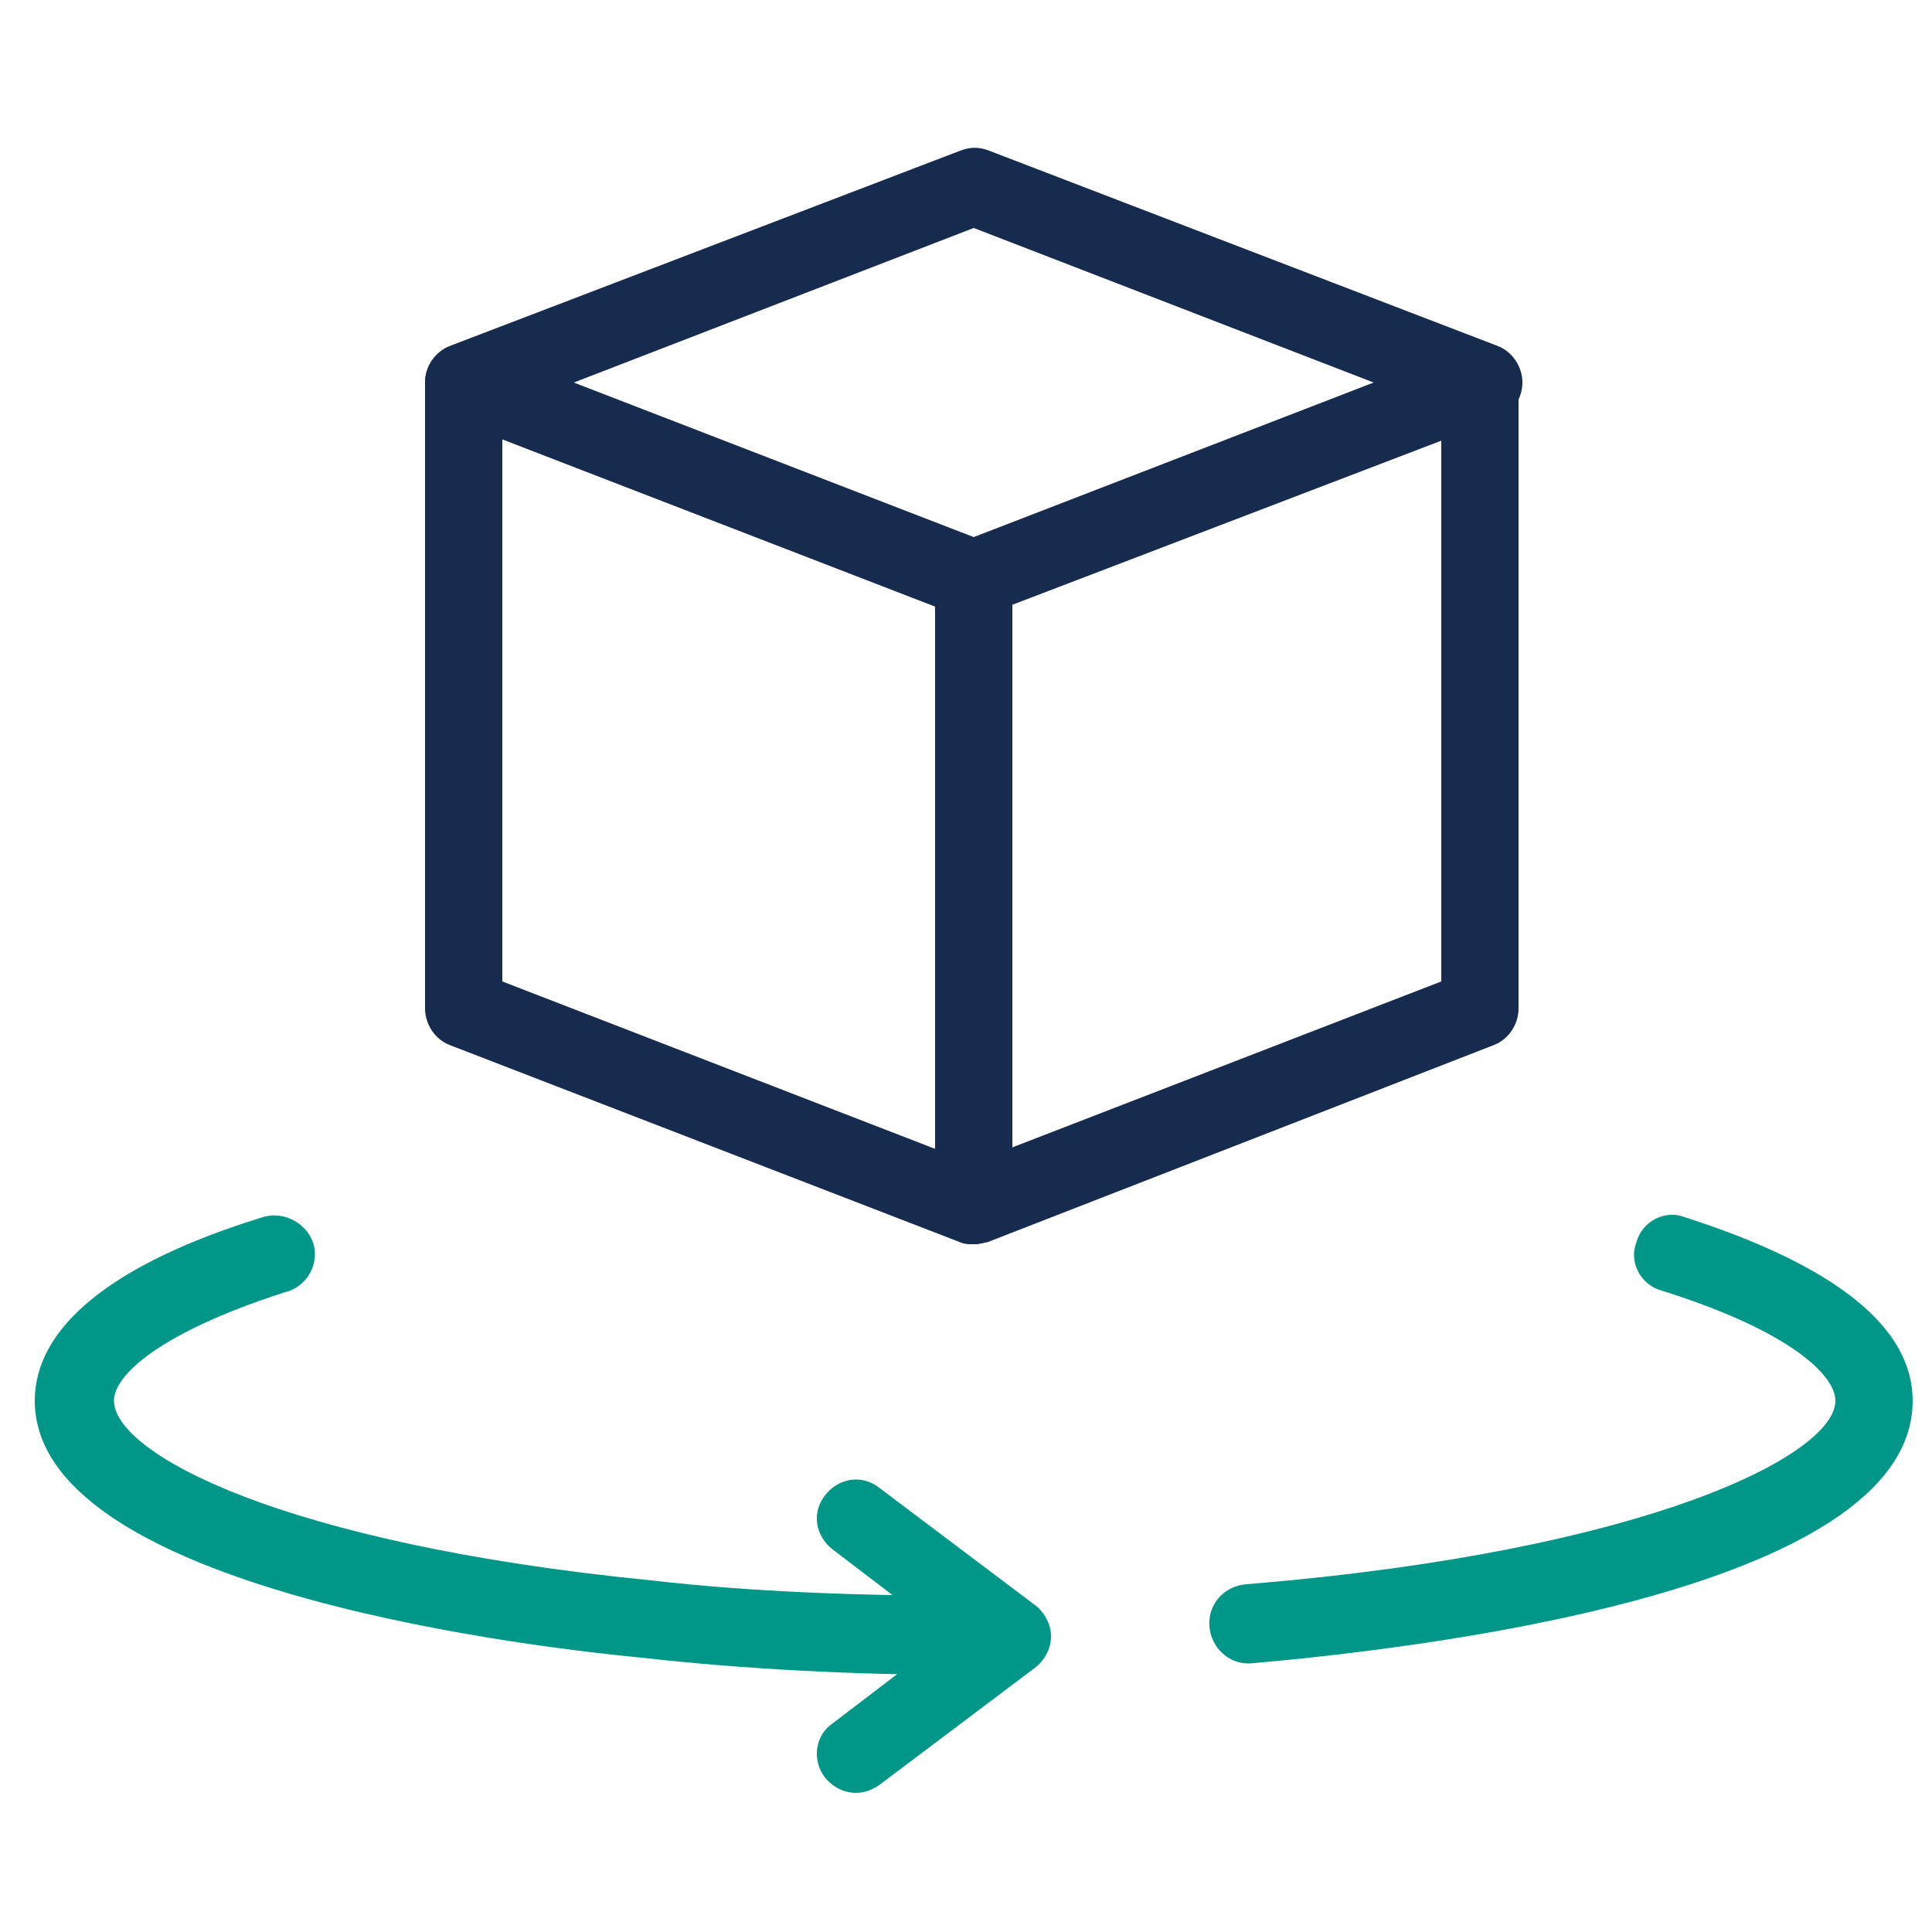 <svg xmlns="http://www.w3.org/2000/svg" xmlns:xlink="http://www.w3.org/1999/xlink" width="1080" zoomAndPan="magnify" viewBox="0 0 810 810" height="1080" preserveAspectRatio="xMidYMid meet" version="1.0"><path fill="#162b4d" d="M 408.238 259.199 C 406.621 259.199 404.191 259.199 402.57 258.391 L 188.73 175.77 C 182.25 173.34 178.199 166.859 178.199 160.379 C 178.199 153.898 182.25 147.422 188.73 144.988 L 402.57 63.18 C 406.621 61.559 410.672 61.559 414.719 63.18 L 627.75 144.988 C 634.23 147.422 638.281 153.898 638.281 160.379 C 638.281 166.859 634.23 173.34 627.75 175.77 L 413.91 257.578 C 412.289 258.391 410.672 259.199 408.238 259.199 Z M 240.57 160.379 L 408.238 225.18 L 575.91 160.379 L 408.238 95.578 Z M 240.57 160.379 " fill-opacity="1" fill-rule="nonzero"/><path fill="#162b4d" d="M 408.238 521.641 C 406.621 521.641 404.191 521.641 402.57 520.828 L 188.73 438.211 C 182.25 435.781 178.199 429.301 178.199 422.82 L 178.199 160.379 C 178.199 151.469 185.488 144.18 194.398 144.18 C 203.309 144.18 210.602 151.469 210.602 160.379 L 210.602 411.48 L 407.43 487.621 L 604.262 411.48 L 604.262 160.379 C 604.262 151.469 611.551 144.18 620.461 144.18 C 629.371 144.18 636.66 151.469 636.66 160.379 L 636.66 422.82 C 636.66 429.301 632.609 435.781 626.129 438.211 L 413.91 520.828 C 412.289 520.828 410.672 521.641 408.238 521.641 Z M 408.238 521.641 " fill-opacity="1" fill-rule="nonzero"/><path fill="#162b4d" d="M 408.238 521.641 C 399.328 521.641 392.039 514.352 392.039 505.441 L 392.039 242.191 C 392.039 233.281 399.328 225.988 408.238 225.988 C 417.148 225.988 424.441 233.281 424.441 242.191 L 424.441 504.629 C 424.441 514.352 417.148 521.641 408.238 521.641 Z M 408.238 521.641 " fill-opacity="1" fill-rule="nonzero"/><path fill="#009688" d="M 358.828 751.68 C 353.969 751.68 349.109 749.25 345.871 745.199 C 340.199 737.91 341.82 727.379 349.109 722.52 L 396.898 686.07 L 349.109 649.621 C 341.82 643.949 340.199 634.23 345.871 626.941 C 351.539 619.648 361.262 618.031 368.551 623.699 L 434.16 673.109 C 438.211 676.352 440.641 681.211 440.641 686.07 C 440.641 690.93 438.211 695.789 434.16 699.031 L 368.551 748.441 C 366.121 750.059 362.879 751.68 358.828 751.68 Z M 358.828 751.68 " fill-opacity="1" fill-rule="nonzero"/><path fill="#009688" d="M 408.238 702.27 C 358.828 702.27 311.852 699.84 268.922 694.98 C 208.98 689.309 14.578 663.391 14.578 587.25 C 14.578 556.469 46.98 529.738 110.16 510.301 C 120.691 507.059 132.031 515.16 132.031 525.691 C 132.031 533.789 126.359 540.27 119.07 541.891 C 66.422 558.898 47.789 576.719 47.789 587.25 C 47.789 609.121 117.449 647.191 272.969 662.578 C 315.09 667.441 360.449 669.059 409.051 669.059 C 417.961 669.059 425.25 676.352 425.25 685.262 C 424.441 694.98 417.148 702.27 408.238 702.27 Z M 408.238 702.27 " fill-opacity="1" fill-rule="nonzero"/><path fill="#009688" d="M 523.262 697.41 C 515.16 697.41 507.871 690.93 507.059 682.02 C 506.25 673.109 512.73 665.012 522.449 664.199 C 690.93 650.43 769.5 609.93 769.5 587.25 C 769.5 576.719 750.871 558.09 696.602 541.078 C 687.691 538.648 682.828 528.93 686.07 520.828 C 688.5 511.922 698.219 507.059 706.32 510.301 C 769.5 530.551 801.898 556.469 801.898 587.25 C 801.898 668.25 588.871 691.738 524.07 697.41 C 524.07 697.41 523.262 697.41 523.262 697.41 Z M 523.262 697.41 " fill-opacity="1" fill-rule="nonzero"/></svg>